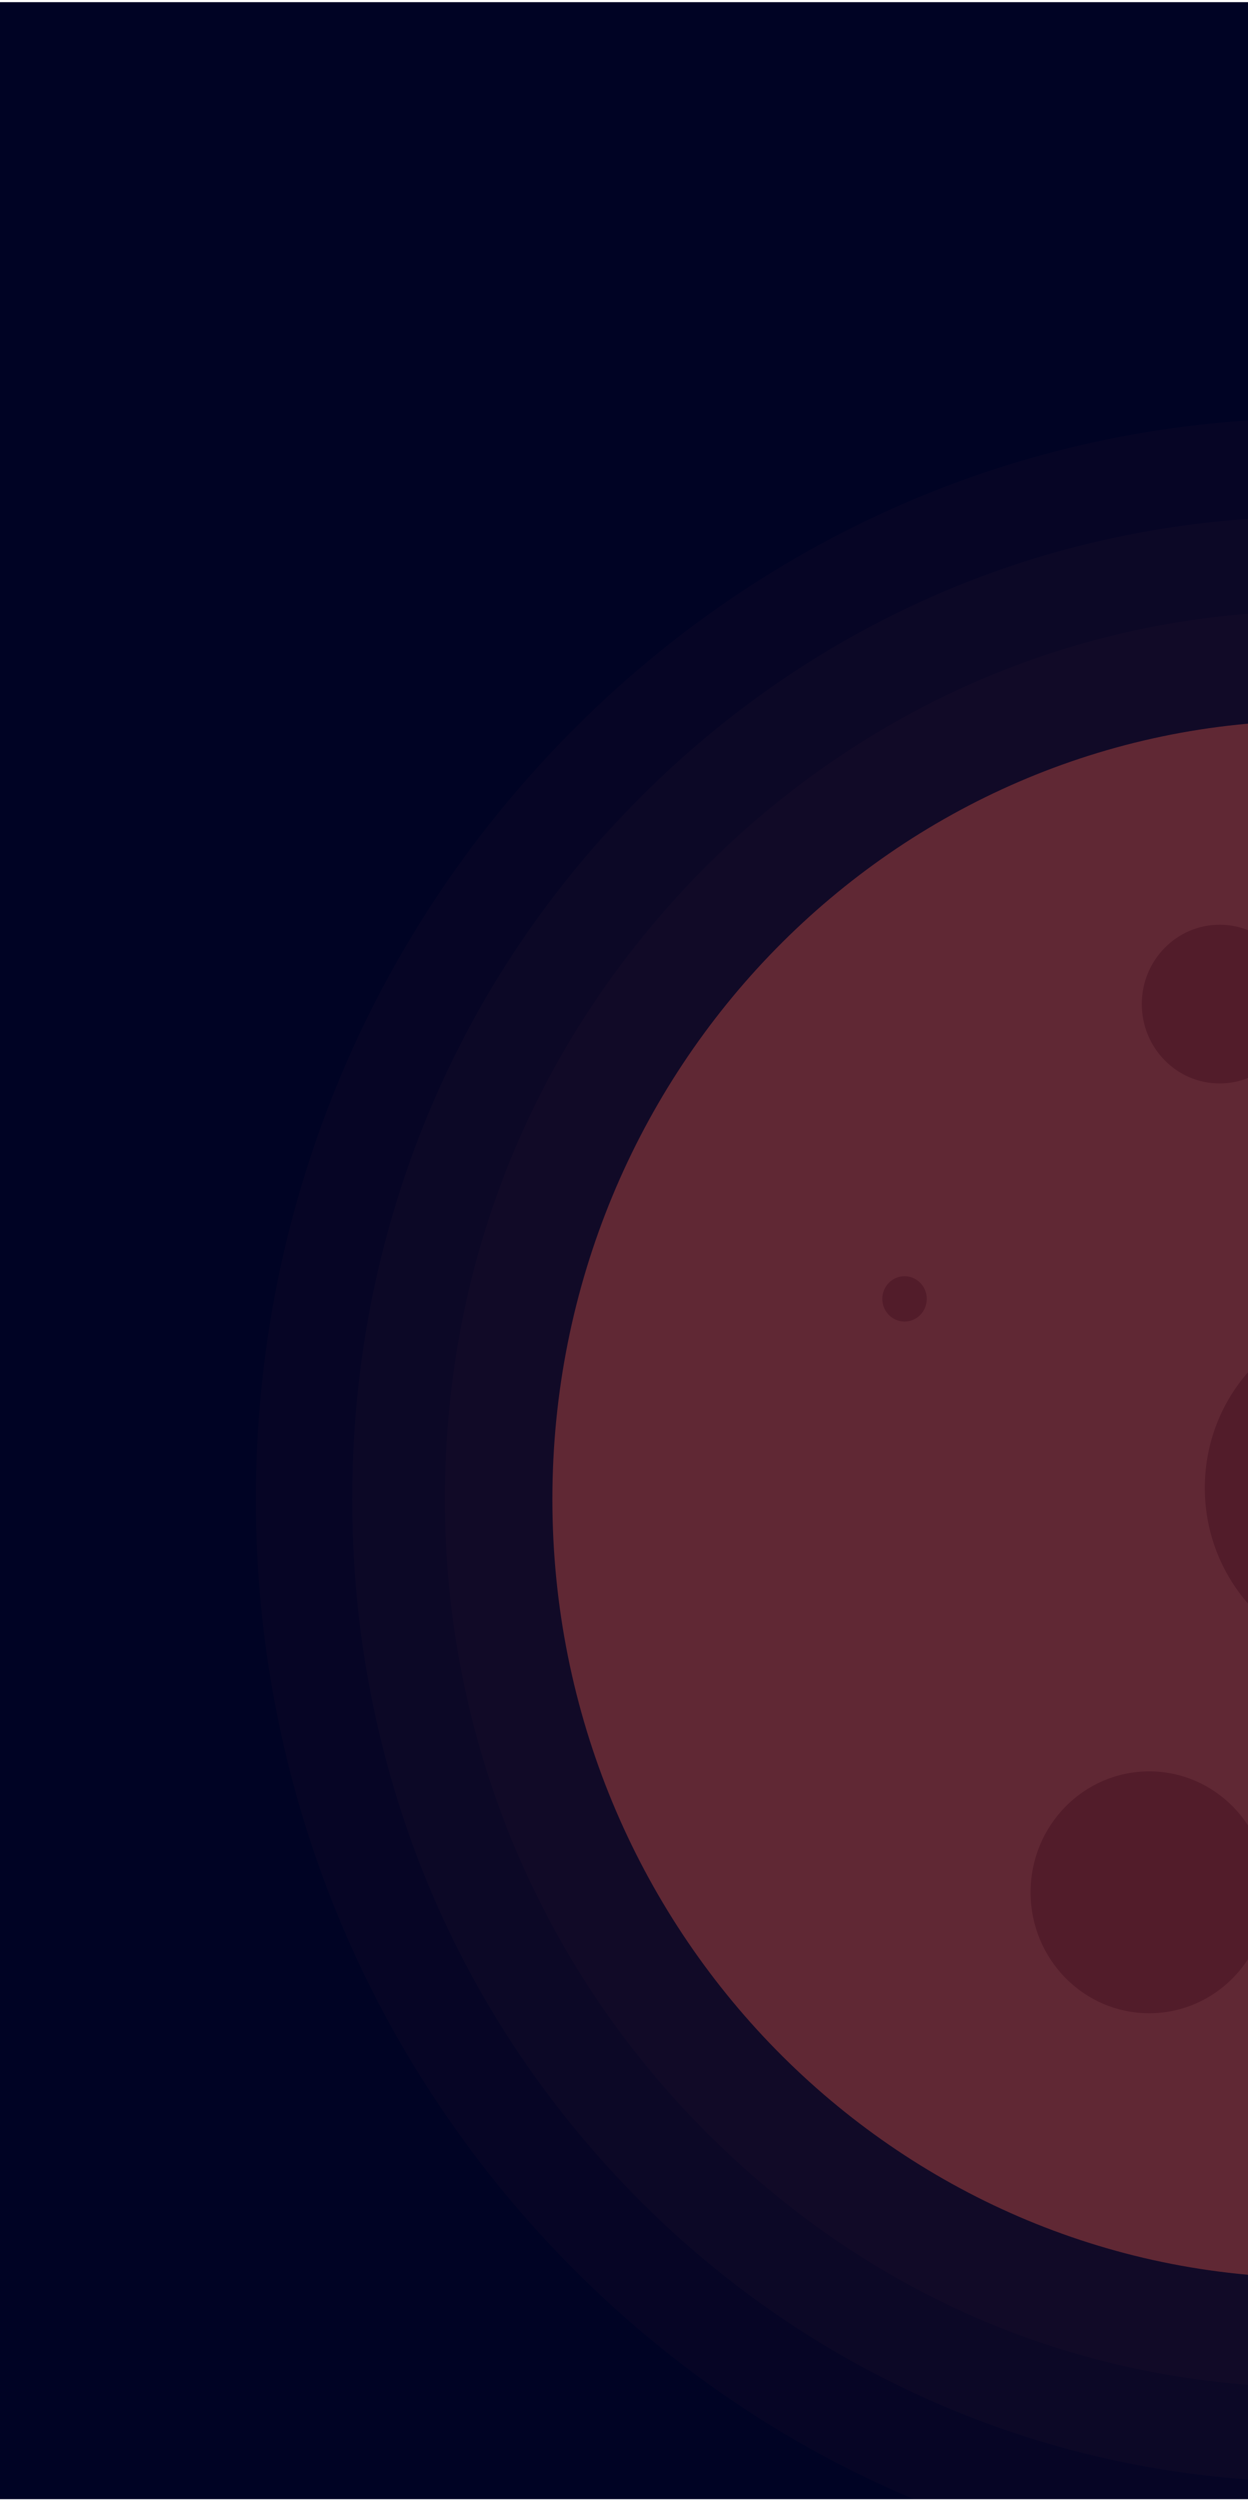 <svg width="400" height="801" viewBox="0 0 400 801" fill="none" xmlns="http://www.w3.org/2000/svg">
<g clip-path="url(#clip0)">
<rect width="400" height="800" transform="translate(0 0.688)" fill="#000324"/>
<g opacity="0.4">
<g opacity="0.25">
<path opacity="0.25" d="M421.8 826.653C331.504 826.653 245.96 790.325 181.802 724.935C117.644 659.544 82 572.357 82 480.326C82 388.295 117.644 301.108 181.802 235.718C245.96 170.328 331.504 134 421.8 134C512.096 134 597.641 170.328 661.798 235.718C725.956 301.108 761.599 388.295 761.599 480.326C761.599 572.357 725.956 659.544 661.798 724.935C597.641 790.325 512.096 826.653 421.8 826.653Z" fill="#F15F4C"/>
</g>
<g opacity="0.25">
<path opacity="0.25" d="M421.8 795.167C339.82 795.167 261.404 762.472 203.187 703.136C144.97 643.8 112.891 565.09 112.891 480.324C112.891 395.559 144.97 316.848 203.187 257.513C261.404 198.177 338.632 165.482 421.8 165.482C503.779 165.482 582.194 198.177 640.412 257.513C698.629 316.848 730.709 395.559 730.709 480.324C730.709 565.09 698.629 643.8 640.412 703.136C582.194 762.472 503.779 795.167 421.8 795.167Z" fill="#F15F4C"/>
</g>
<g opacity="0.25">
<path opacity="0.25" d="M421.8 764.896C346.949 764.896 278.038 735.834 224.573 681.342C172.296 628.061 142.594 556.615 142.594 480.327C142.594 404.038 171.108 333.804 224.573 279.312C276.85 226.031 346.949 195.757 421.8 195.757C496.652 195.757 565.562 224.82 619.027 279.312C671.304 332.593 701.007 404.038 701.007 480.327C701.007 556.615 672.492 626.85 619.027 681.342C565.562 735.834 495.463 764.896 421.8 764.896Z" fill="#F15F4C"/>
</g>
<path d="M421.797 729.777C556.97 729.777 666.549 618.094 666.549 480.325C666.549 342.557 556.97 230.874 421.797 230.874C286.625 230.874 177.045 342.557 177.045 480.325C177.045 618.094 286.625 729.777 421.797 729.777Z" fill="#F15F4C"/>
<path d="M390.906 347.123C404.686 347.123 415.856 335.739 415.856 321.694C415.856 307.65 404.686 296.265 390.906 296.265C377.127 296.265 365.958 307.65 365.958 321.694C365.958 335.739 377.127 347.123 390.906 347.123Z" fill="#CE4131"/>
<path d="M440.809 532.396C470.993 532.396 495.463 507.457 495.463 476.693C495.463 445.929 470.993 420.99 440.809 420.99C410.624 420.99 386.154 445.929 386.154 476.693C386.154 507.457 410.624 532.396 440.809 532.396Z" fill="#CE4131"/>
<path d="M368.332 645.014C389.331 645.014 406.353 627.665 406.353 606.264C406.353 584.864 389.331 567.515 368.332 567.515C347.334 567.515 330.312 584.864 330.312 606.264C330.312 627.665 347.334 645.014 368.332 645.014Z" fill="#CE4131"/>
<path d="M289.918 423.411C293.855 423.411 297.047 420.158 297.047 416.146C297.047 412.133 293.855 408.88 289.918 408.88C285.981 408.88 282.79 412.133 282.79 416.146C282.79 420.158 285.981 423.411 289.918 423.411Z" fill="#CE4131"/>
</g>
</g>
<defs>
<clipPath id="clip0">
<rect width="400" height="800" fill="white" transform="translate(0 0.688)"/>
</clipPath>
</defs>
</svg>
